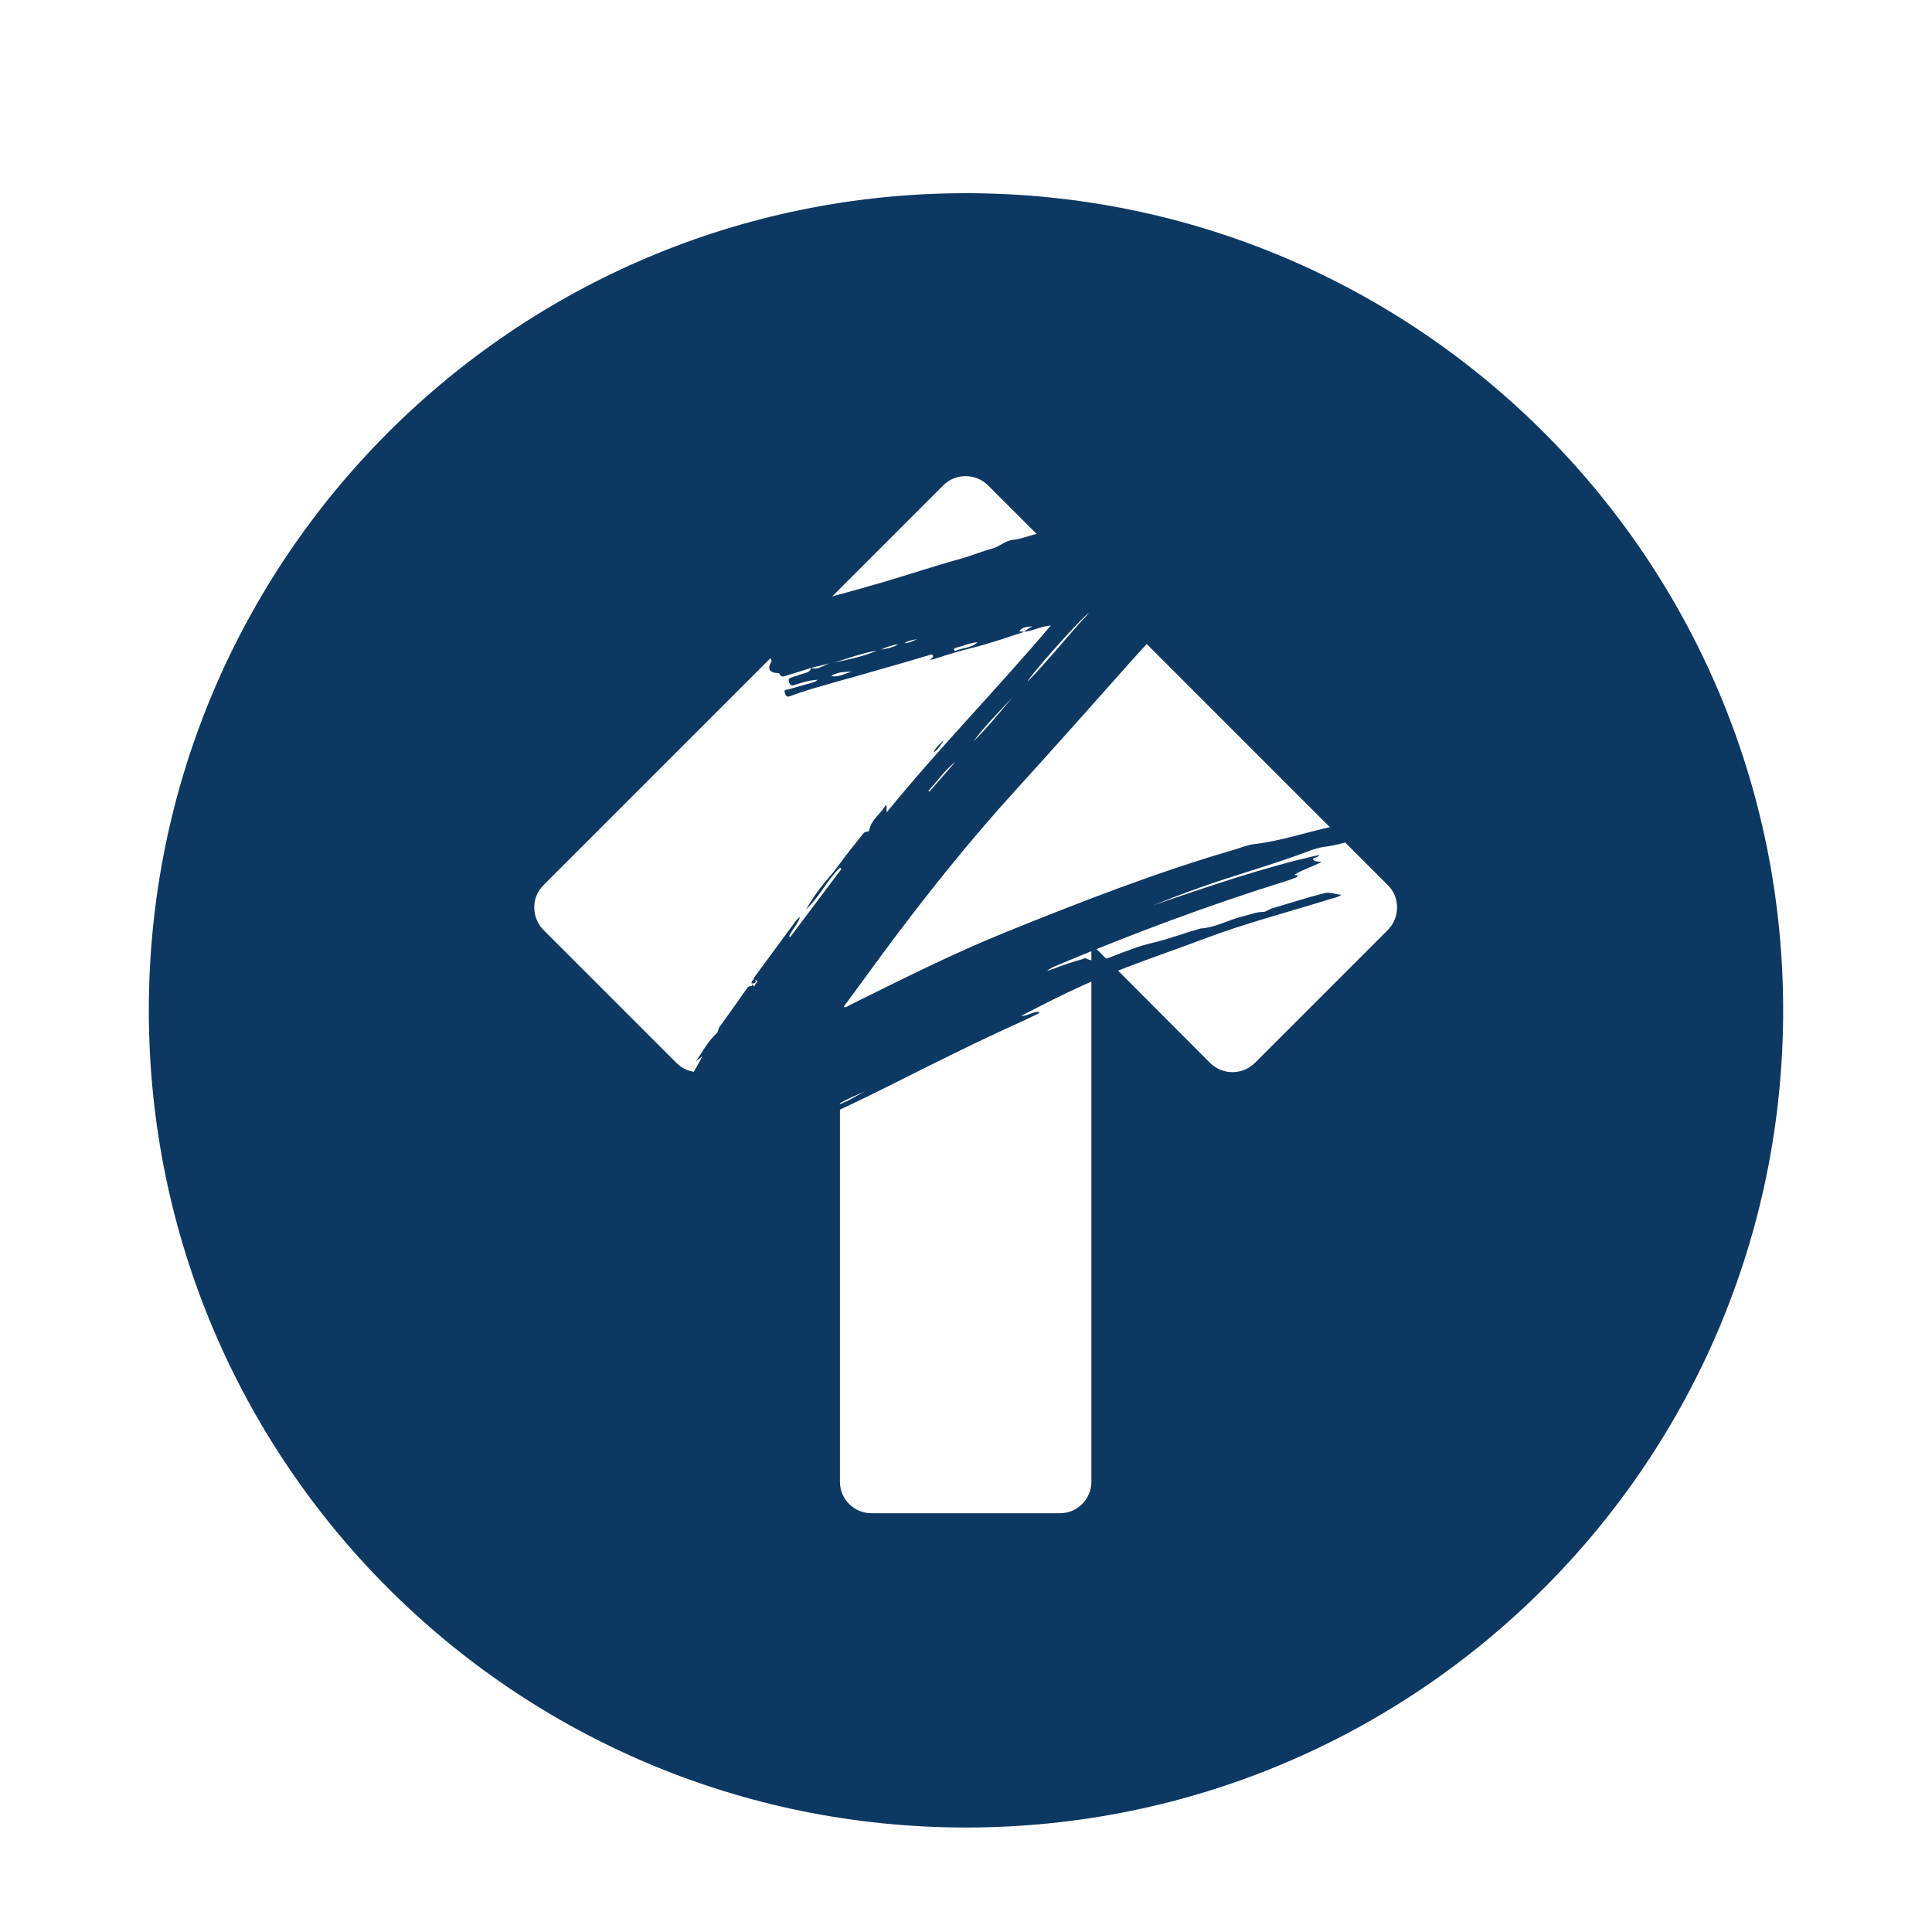 <svg xmlns="http://www.w3.org/2000/svg" xmlns:xlink="http://www.w3.org/1999/xlink" width="1080" zoomAndPan="magnify" viewBox="0 0 810 810" height="1080" preserveAspectRatio="xMidYMid meet" version="1.0"><defs><clipPath id="174d7b9fd3"><path d="M 62.398 81 L 747.898 81 L 747.898 766.5 L 62.398 766.5 Z M 62.398 81 " clip-rule="nonzero"/></clipPath><clipPath id="dc7c447e78"><path d="M 280 194.164 L 587.695 194.164 L 587.695 485 L 280 485 Z M 280 194.164 " clip-rule="nonzero"/></clipPath></defs><rect x="-81" width="972" fill="#ffffff" y="-81" height="972" fill-opacity="1"/><rect x="-81" width="972" fill="#ffffff" y="-81" height="972" fill-opacity="1"/><g clip-path="url(#174d7b9fd3)"><path fill="#0d3862" d="M 747.594 423.598 C 747.594 612.879 594.273 766.195 404.996 766.195 C 215.715 766.195 62.398 612.879 62.398 423.598 C 62.398 234.316 215.715 81 404.996 81 C 594.273 81 747.594 234.316 747.594 423.598 Z M 747.594 423.598 " fill-opacity="1" fill-rule="nonzero"/></g><path fill="#ffffff" d="M 457.566 621.25 L 457.566 395.734 L 507.391 445.695 C 512.605 450.773 520.84 450.773 526.059 445.695 L 581.922 389.832 C 587 384.617 587 376.242 581.922 371.164 L 414.191 203.434 C 408.977 198.355 400.602 198.355 395.523 203.434 L 227.793 371.164 C 222.715 376.242 222.715 384.617 227.793 389.832 L 283.656 445.695 C 288.738 450.773 297.109 450.773 302.324 445.695 L 352.148 395.734 L 352.148 621.25 C 352.148 628.523 358.051 634.426 365.328 634.426 L 444.387 634.426 C 451.664 634.426 457.566 628.523 457.566 621.25 Z M 457.566 621.25 " fill-opacity="1" fill-rule="nonzero"/><g clip-path="url(#dc7c447e78)"><path fill="#0d3862" d="M 291.777 444.973 C 294.496 441 296.727 436.668 300.344 433.363 C 301.18 432.602 301.02 431.438 301.66 430.555 C 305.523 425.242 309.324 419.879 313.086 414.496 C 313.688 413.637 314.367 413.293 315.344 413.352 C 315.344 413.355 315.344 413.496 315.344 413.496 L 315.266 413.348 C 315.332 413.148 315.395 412.953 315.457 412.758 C 315.727 413.051 315.996 413.34 316.266 413.629 L 316.203 413.637 C 316.492 413.102 316.781 412.566 317.074 412.035 C 317.074 412.035 317.047 412.109 317.047 412.109 L 316.996 412.172 C 318.266 411.34 316.984 411.152 316.633 410.73 L 316.691 410.77 C 316.441 410.77 316.191 410.77 315.941 410.77 L 315.988 410.797 C 315.926 409.953 316.512 409.387 316.941 408.801 C 322.484 401.227 328.051 393.668 333.629 386.117 C 334.109 385.465 334.719 384.906 335.422 384.406 C 334.543 387.477 332.023 389.66 330.852 392.559 C 331.008 392.664 331.164 392.77 331.316 392.875 C 338.477 383.344 345.633 373.812 352.793 364.277 C 352.582 364.109 352.367 363.941 352.156 363.77 C 346.805 368.902 343.68 375.895 337.902 381.336 C 340.785 376.359 343.844 372.078 347.301 368.16 C 350.668 364.34 353.43 360.09 356.613 356.152 C 358.23 354.148 359.805 352.113 361.41 350.098 C 361.926 349.449 362.402 348.738 363.379 348.734 C 363.879 348.73 364.363 348.469 364.445 348.023 C 365.266 343.52 369.297 341.254 371.418 337.43 C 372.188 338.516 371.25 339.406 371.879 340.438 C 393.793 313.512 418.07 288.797 440.562 262.242 C 436.535 262.57 433.137 264.441 429.41 264.934 C 430.301 264.117 431.211 263.332 432.91 262.625 C 430.461 262.785 428.641 262.809 427.32 264.695 C 428.168 264.77 428.824 264.824 429.477 264.883 C 422.051 267.312 414.691 269.887 407.07 271.766 C 402.582 272.875 398.074 274.18 393.652 275.656 C 392.516 276.031 391.352 276.324 390.066 276.695 C 390.395 275.863 391.672 275.531 391.059 274.66 C 390.617 274.031 389.812 274.594 389.18 274.781 C 385.5 275.863 381.824 276.969 378.141 278.031 C 371.973 279.812 365.801 281.582 359.629 283.332 C 353.535 285.062 347.422 286.715 341.352 288.504 C 337.961 289.504 334.59 290.605 331.289 291.871 C 329.574 292.527 329.352 291.344 329.023 290.398 C 328.574 289.098 329.824 289.227 330.508 289.027 C 333.84 288.055 337.188 287.141 340.531 286.199 C 341.223 286.004 341.969 285.895 342.723 285.012 C 339.27 285.16 336.375 286.16 333.453 287.059 C 332.516 287.348 331.578 287.883 330.922 286.262 C 330.348 284.84 330.684 284.375 331.926 283.984 C 333.945 283.352 335.938 282.629 337.969 282.043 C 339.094 281.723 339.805 281.109 340.117 280.004 C 343.09 281.07 345.328 278.785 347.906 278.062 C 345.309 278.711 342.715 279.359 340.121 280.008 C 336.48 281.148 332.852 282.312 329.203 283.422 C 328.336 283.684 327.41 283.891 326.93 282.68 C 326.695 282.098 326.078 282.18 325.543 282.152 C 322.617 281.992 321.715 280.254 323.246 277.688 C 323.469 277.312 323.578 276.938 323.391 276.641 C 322.078 274.605 321.496 272.109 318.961 270.871 C 316.602 269.727 316.008 267.898 316.84 266.023 C 316.246 265.398 314.492 266.012 314.781 264.973 C 315.035 264.074 315.191 262.629 316.254 262.18 C 319.141 260.953 321.203 258.516 324.34 257.461 C 327.945 256.25 331.469 254.715 335.164 253.723 C 346.629 250.645 358.113 247.637 369.508 244.285 C 380.59 241.027 391.551 237.359 402.68 234.285 C 407.23 233.031 411.551 231.199 416.082 229.961 C 419.105 229.133 421.473 226.664 424.711 226.336 C 428.211 225.977 431.457 224.562 434.855 223.781 C 442.918 221.922 450.766 219.125 458.695 216.688 C 469.168 213.469 479.633 210.23 490.105 207.008 C 490.535 206.875 491.098 206.602 491.414 206.762 C 493.98 208.047 495.316 206.117 496.789 204.723 C 500.02 201.664 503.258 198.602 506.336 195.398 C 507.512 194.172 507.875 195.203 508.598 195.723 C 509.828 196.609 508.875 197.098 508.293 197.625 C 505.609 200.039 502.906 202.438 499.906 205.117 C 501.551 205.23 502.375 204.469 503.18 203.785 C 504.445 202.711 505.723 201.625 506.859 200.414 C 507.902 199.305 508.508 199.539 509.605 200.488 C 510.973 201.672 509.824 202.148 509.305 202.824 C 508.723 203.574 508.043 204.246 507.25 205.125 C 509.211 205.203 509.93 203.777 510.996 202.922 C 511.973 202.141 512.703 200.559 514.336 202.016 C 514.676 202.316 515.172 201.934 515.594 201.766 C 517.555 200.984 519.637 202.395 519.445 204.457 C 519.352 205.449 519.863 205.75 520.426 206.402 C 522.328 208.613 525 208.934 527.453 209.852 C 528.613 210.285 529.941 210.77 529.793 212.449 C 529.762 212.832 529.809 213.027 530.23 212.961 C 530.902 212.852 532.051 212.09 532.059 213.168 C 532.066 214.125 532.516 215.074 532.059 216.176 C 530.625 219.629 528.441 222.551 526.102 225.391 C 525.719 225.855 525.336 226.336 524.883 226.727 C 506.574 242.551 489.723 259.832 473.625 277.879 C 457.801 295.629 442.051 313.449 426.035 331.023 C 405.965 353.047 387.453 376.305 369.738 400.242 C 364.648 407.113 359.688 414.082 354.559 420.926 C 354.262 421.32 353.793 421.668 353.949 422.34 C 354.977 422.305 355.746 421.645 356.59 421.223 C 378.156 410.539 399.656 399.715 421.988 390.684 C 453.418 377.969 485.008 365.688 517.598 356.191 C 520.285 355.406 522.883 354.242 525.676 353.922 C 537.039 352.613 547.844 348.832 558.969 346.488 C 559.691 346.336 561.211 344.625 561.672 347.012 C 561.68 347.051 562.816 346.957 563.387 346.793 C 570.383 344.766 577.68 344.355 584.77 342.836 C 585.539 342.672 586.352 342.34 587.145 342.707 C 587.285 343.801 584.461 344.012 586.363 345.652 C 586.629 345.883 585.805 346.262 585.43 346.363 C 575.305 349.07 565.738 353.719 555.203 355.039 C 552.98 355.32 550.77 356.043 548.664 356.844 C 533.605 362.559 518.043 366.758 502.891 372.176 C 496.359 374.512 489.879 376.98 483.43 379.555 C 506.457 371.746 529.414 363.711 553.195 358.41 C 552.562 359.598 551.266 359.387 550.461 360.07 C 550.984 361.621 552.453 360.973 554.031 361.375 C 550.113 363.484 546.195 364.508 542.82 366.676 C 543.039 367.309 543.707 366.613 543.902 367.047 C 544.102 367.5 543.742 367.754 543.387 367.887 C 541.973 368.41 540.562 368.957 539.121 369.406 C 506.398 379.617 474.324 391.598 442.746 404.918 C 441.434 405.473 440.145 406.086 438.953 407.07 C 439.73 406.82 440.523 406.617 441.281 406.32 C 445.363 404.703 449.516 403.301 453.754 402.152 C 454.25 402.016 454.719 401.547 455.258 401.82 C 459.094 403.758 462.793 402.375 466.289 401.02 C 471.941 398.824 477.594 396.578 483.48 395.215 C 490.129 393.672 496.453 391.18 503.004 389.395 C 503.148 389.355 503.293 389.293 503.441 389.281 C 509.801 388.816 515.34 385.508 521.426 384.086 C 524.129 383.453 526.691 382.34 529.578 382.332 C 530.82 382.332 532.02 381.223 533.309 380.844 C 540.641 378.699 547.91 376.34 555.32 374.445 C 557.789 373.812 559.742 375.062 562.324 375.121 C 561.004 376.23 559.641 376.328 558.418 376.711 C 540.5 382.297 522.285 387 504.719 393.633 C 487.895 399.988 470.75 405.555 454.332 412.965 C 445.457 416.969 436.785 421.426 428.098 425.934 C 430.707 426.023 432.953 424.215 435.516 424.191 C 435.574 424.387 435.633 424.582 435.695 424.777 C 433.008 426.055 430.34 427.383 427.629 428.605 C 410.449 436.34 393.602 444.762 376.77 453.211 C 358.176 462.543 339.496 471.668 319.863 478.699 C 313.613 480.941 307.188 482.523 300.789 484.121 C 293.719 485.883 286.055 481.887 282.328 475.371 C 278.805 469.207 279.602 460.848 284.219 455.383 C 285.719 453.605 287.18 451.797 288.645 450.023 C 287.949 450.918 288.363 451.637 289.055 452.188 C 289.434 452.488 289.758 452.059 289.883 451.699 C 290.945 448.688 292.922 446.125 294.477 442.797 C 293.297 443.75 292.539 444.363 291.777 444.973 Z M 456.531 257.043 C 454.211 257.988 431.344 283.727 430.773 285.805 C 439.906 276.523 447.738 266.352 456.531 257.043 Z M 424.555 292.297 C 418.922 298.371 412.984 304.184 408.062 310.883 C 414.02 305.098 419.172 298.594 424.555 292.297 Z M 349.594 277.828 C 355.68 276.461 361.836 275.34 367.586 272.785 C 361.398 273.793 355.566 276.059 349.594 277.828 Z M 409.84 269.25 C 406.605 269.488 403.668 270.891 400.57 271.668 C 400.188 271.762 399.816 271.945 399.973 272.438 C 400.121 272.906 400.586 272.91 400.914 272.766 C 403.828 271.465 407.324 271.738 409.84 269.25 Z M 400.621 319.301 C 396.188 322.824 393.023 327.461 389.223 331.543 C 389.363 331.668 389.508 331.793 389.648 331.918 C 393.309 327.711 396.965 323.508 400.621 319.301 Z M 362.84 457.492 C 358.809 459.203 354.758 460.887 351.031 463.23 C 355.336 462.086 358.875 459.355 362.84 457.492 Z M 357.473 281.605 C 354.363 281.648 351.23 281.641 348.473 283.41 C 351.734 284.172 354.441 282.066 357.473 281.605 Z M 376.652 270.102 C 374.086 270.414 371.676 271.277 369.332 272.355 C 371.867 271.938 374.395 271.504 376.652 270.102 Z M 310.02 480.574 C 308.586 479.207 308.582 479.207 306.078 481.668 C 307.582 481.578 308.824 481.258 310.02 480.574 Z M 379.156 269.648 C 381.508 269.504 382.965 268.688 384.449 267.957 C 382.852 268.371 381.121 268.395 379.156 269.648 Z M 379.156 269.648 " fill-opacity="1" fill-rule="nonzero"/></g><path fill="#0d3862" d="M 395.75 310.344 C 394.426 312.211 393.367 314.328 391.262 315.562 C 392.324 313.48 393.918 311.824 395.75 310.344 Z M 395.75 310.344 " fill-opacity="1" fill-rule="nonzero"/><path fill="#0d3862" d="M 316.691 410.773 C 316.691 410.773 316.633 410.73 316.633 410.73 C 316.707 411.035 316.785 411.34 316.859 411.641 C 316.859 411.641 316.91 411.629 316.91 411.629 C 316.738 411.801 316.562 411.977 316.387 412.148 C 316.387 412.148 316.398 412.141 316.398 412.141 C 316.258 412.129 316.125 412.137 315.988 412.164 C 315.828 412.16 315.672 412.156 315.512 412.152 C 315.363 412.219 315.211 412.281 315.062 412.344 C 315.125 411.68 315.195 411.023 315.988 410.797 C 315.988 410.797 315.941 410.77 315.941 410.77 C 316.191 410.402 316.441 410.359 316.691 410.773 Z M 316.691 410.773 " fill-opacity="1" fill-rule="nonzero"/><path fill="#0d3862" d="M 316.859 411.641 C 316.906 411.82 316.949 411.996 316.996 412.172 C 316.996 412.172 317.047 412.109 317.047 412.109 C 317.047 412.109 316.914 412.152 316.914 412.152 C 316.914 411.977 316.914 411.801 316.91 411.629 Z M 316.859 411.641 " fill-opacity="1" fill-rule="nonzero"/><path fill="#0d3862" d="M 317.074 412.035 C 316.848 412.066 316.621 412.102 316.398 412.137 C 316.398 412.141 316.387 412.148 316.387 412.148 C 316.562 412.148 316.738 412.152 316.914 412.152 C 316.914 412.152 317.043 412.109 317.047 412.109 C 317.047 412.109 317.074 412.035 317.074 412.035 Z M 317.074 412.035 " fill-opacity="1" fill-rule="nonzero"/><path fill="#0d3862" d="M 316.266 413.629 C 316.246 413.68 316.207 413.227 316.203 413.637 C 316.203 413.637 316.266 413.629 316.266 413.629 Z M 316.266 413.629 " fill-opacity="1" fill-rule="nonzero"/><path fill="#0d3862" d="M 315.488 412.09 C 315.664 412.094 315.844 412.098 316.02 412.098 C 315.848 412.27 315.676 412.438 315.504 412.609 C 315.5 412.438 315.492 412.266 315.488 412.09 Z M 315.488 412.09 " fill-opacity="1" fill-rule="nonzero"/></svg>